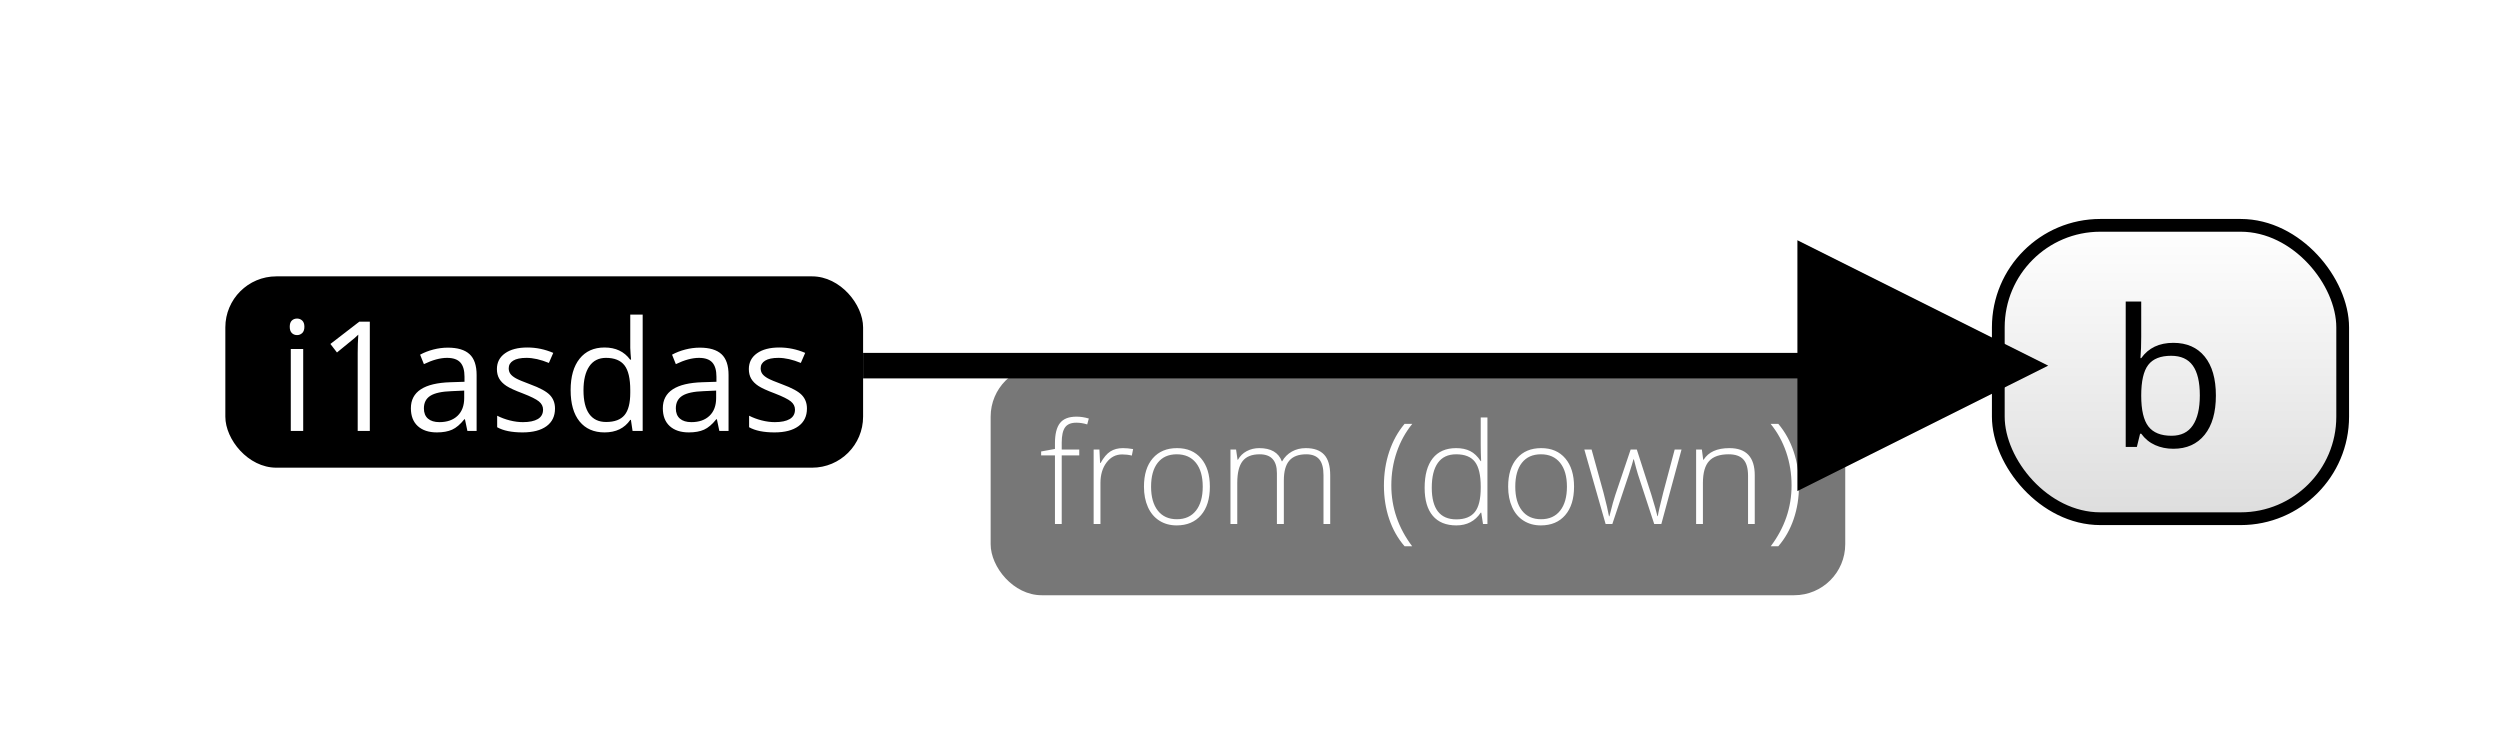<?xml version="1.0" encoding="UTF-8"?>
<!DOCTYPE svg PUBLIC '-//W3C//DTD SVG 1.0//EN'
          'http://www.w3.org/TR/2001/REC-SVG-20010904/DTD/svg10.dtd'>
<svg contentScriptType="text/ecmascript" width="196.0px" xmlns:xlink="http://www.w3.org/1999/xlink" zoomAndPan="magnify" contentStyleType="text/css" height="59.0px" preserveAspectRatio="xMidYMid meet" xmlns="http://www.w3.org/2000/svg" version="1.0"
><defs
  ><style xml:space="preserve"
    >@defs url(file:/Users/robmoffat/Documents/kite9/kite9-visualization/target/test-classes/stylesheets/template.svg);
renderingInformation, fromDecoration, toDecoration, position, size, allLinks {
kite9-type: NONE;
}

context, diagram, glyph, arrow, link {
kite9-margin-top: 10px;
kite9-margin-right: 10px;
kite9-margin-bottom: 10px;
kite9-margin-left: 10px;
kite9-link-inset: 10px;
kite9-link-gutter: 10px;
}

diagram {
kite9-type: DIAGRAM;
kite9-padding-top: 15px;
kite9-padding-right: 15px;
kite9-padding-bottom: 15px;
kite9-padding-left: 15px;
kite9-traversal-bottom: NONE;
kite9-traversal-left: NONE;
kite9-traversal-right: NONE;
kite9-traversal-top: NONE;
kite9-template: url(template.svg#diagram);
}

key {
kite9-type: CONTAINER;
kite9-usage: LABEL;
kite9-padding-top: 3px;
kite9-padding-right: 6px;
kite9-padding-bottom: 3px;
kite9-padding-left: 6px;
kite9-template: url(template.svg#key);
kite9-horizontal-sizing: MAXIMIZE;
kite9-vertical-sizing: MINIMIZE;
kite9-label-placement: BOTTOM;
}

key body {
kite9-type: CONTAINER;
kite9-layout: GRID;
kite9-horizontal-sizing: MAXIMIZE;
kite9-vertical-sizing: MAXIMIZE;
kite9-grid-columns: 1;
kite9-grid-rows: 3;
kite9-padding-top: 12px;
kite9-padding-right: 12px;
kite9-padding-bottom: 12px;
kite9-padding-left: 12px;
}

key text-lines {
kite9-type: CONTAINER;
kite9-horizontal-sizing: MAXIMIZE;
kite9-vertical-sizing: MAXIMIZE;
kite9-layout: VERTICAL;
kite9-occupies-x: 0 0;
kite9-occupies-y: 2 2;
}

key boldText {
kite9-occupies-x: 0 0;
kite9-occupies-y: 0 0;
}

key bodyText {
kite9-occupies-x: 0 0;
kite9-occupies-y: 1 1;
}

glyph {
kite9-type: CONTAINER;
kite9-layout: DOWN;
kite9-template: url(template.svg#glyph);
kite9-padding-top: 6px;
kite9-padding-right: 10px;
kite9-padding-bottom: 6px;
kite9-padding-left: 10px;
kite9-margin-top: 10px;
kite9-margin-right: 10px;
kite9-margin-bottom: 10px;
kite9-margin-left: 10px;
kite9-connection-align-top: 50%;
kite9-connection-align-right: 50%;
kite9-connection-align-bottom: 50%;
kite9-connection-align-left: 50%;
}

glyph.hibaby {
kite9-template: url(template.svg#glyph-parameterized),"Hello Baby";
}

glyph symbols {
kite9-type: CONTAINER;
kite9-horizontal-sizing: MINIMIZE;
kite9-vertical-sizing: MINIMIZE;
kite9-layout: HORIZONTAL;
kite9-margin-top: 5px;
kite9-margin-right: 5px;
kite9-margin-bottom: 5px;
kite9-margin-left: 5px;
}

diagram glyph label {
kite9-type: CONTAINER;
kite9-horizontal-sizing: MINIMIZE;
kite9-vertical-sizing: MINIMIZE;
kite9-template: url(template.svg#glyph-label-text);
kite9-vertical-align: TOP;
kite9-margin-top: 5px;
kite9-margin-right: 5px;
kite9-margin-bottom: 5px;
kite9-margin-left: 5px;
}

glyph stereotype {
kite9-type: CONTAINER;
kite9-template: url(template.svg#glyph-stereotype-text);
kite9-vertical-align: BOTTOM;
kite9-horizontal-align: CENTER;
kite9-margin-top: 5px;
kite9-margin-right: 5px;
kite9-margin-bottom: 5px;
kite9-margin-left: 5px;
kite9-horizontal-sizing: MAXIMIZE;
kite9-vertical-sizing: MAXIMIZE;
text-align: middle;
}

glyph text-lines {
kite9-type: CONTAINER;
kite9-horizontal-sizing: MAXIMIZE;
kite9-vertical-sizing: MAXIMIZE;
kite9-layout: VERTICAL;
}

symbol-text-line {
kite9-type: CONTAINER;
kite9-horizontal-sizing: MAXIMIZE;
kite9-vertical-sizing: MAXIMIZE;
kite9-layout: GRID;
kite9-grid-columns: 2;
kite9-grid-rows: 1;
kite9-connection-align-top: 50%;
kite9-connection-align-right: 50%;
kite9-connection-align-bottom: 50%;
kite9-connection-align-left: 50%;
}

key text-lines text-label, glyph text-lines text-label, symbol-text-line k9-text {
kite9-horizontal-align: LEFT;
}

symbol-text-line symbols {
kite9-horizontal-sizing: MAXIMIZE;
kite9-vertical-sizing: MAXIMIZE;
kite9-horizontal-align: RIGHT;
kite9-occupies-x: 1 1;
kite9-occupies-y: 0 0;
margin-top: 0px;
margin-right: 0px;
margin-bottom: 0px;
margin-left: 0px;
}

show-box {
kite9-template: url(template.svg#show-box);
kite9-usage: DECAL;
kite9-type: SVG;
}

context {
kite9-template: url(template.svg#context);
kite9-type: CONTAINER;
kite9-horizontal-sizing: MAXIMIZE;
kite9-vertical-sizing: MAXIMIZE;
kite9-traversal-bottom: ALWAYS;
kite9-traversal-left: ALWAYS;
kite9-traversal-right: ALWAYS;
kite9-traversal-top: ALWAYS;
kite9-padding-top: 12px;
kite9-padding-right: 12px;
kite9-padding-bottom: 12px;
kite9-padding-left: 12px;
kite9-link-inset: 12px;
}

cell &gt; label, context &gt; label {
kite9-usage: LABEL;
kite9-type: CONTAINER;
kite9-horizontal-sizing: MINIMIZE;
kite9-vertical-sizing: MINIMIZE;
kite9-template: url(template.svg#container-label);
kite9-padding-top: 4px;
kite9-padding-right: 4px;
kite9-padding-bottom: 4px;
kite9-padding-left: 4px;
kite9-label-placement: BOTTOM;
}

grid {
kite9-template: url(template.svg#grid);
kite9-padding-top: 0px;
kite9-padding-right: 0px;
kite9-padding-bottom: 0px;
kite9-padding-left: 0px;
kite9-margin-top: 0px;
kite9-margin-right: 0px;
kite9-margin-bottom: 0px;
kite9-margin-left: 0px;
kite9-type: CONTAINER;
kite9-horizontal-sizing: MAXIMIZE;
kite9-vertical-sizing: MAXIMIZE;
kite9-traversal-bottom: ALWAYS;
kite9-traversal-left: ALWAYS;
kite9-traversal-right: ALWAYS;
kite9-traversal-top: ALWAYS;
kite9-layout: GRID;
}

grid.triangles {
kite9-template: url(template.svg#grid-triangles);
}

cell {
kite9-template: url(template.svg#cell);
kite9-padding-top: 0px;
kite9-padding-right: 0px;
kite9-padding-bottom: 0px;
kite9-padding-left: 0px;
kite9-margin-top: 0px;
kite9-margin-right: 0px;
kite9-margin-bottom: 0px;
kite9-margin-left: 0px;
kite9-type: CONTAINER;
kite9-horizontal-sizing: MAXIMIZE;
kite9-vertical-sizing: MAXIMIZE;
kite9-traversal-bottom: ALWAYS;
kite9-traversal-left: ALWAYS;
kite9-traversal-right: ALWAYS;
kite9-traversal-top: ALWAYS;
}

toLabel, fromLabel {
kite9-usage: LABEL;
kite9-type: CONTAINER;
kite9-padding-top: 4px;
kite9-padding-right: 4px;
kite9-padding-bottom: 4px;
kite9-padding-left: 4px;
kite9-horizontal-sizing: MINIMIZE;
kite9-vertical-sizing: MINIMIZE;
kite9-template: url(template.svg#connection-label);
kite9-margin-top: 4px;
kite9-margin-right: 4px;
kite9-margin-bottom: 4px;
kite9-margin-left: 4px;
}

*[k9-elem="_temporary"] {
fill: none;
}

toLabel, to {
kite9-link-end: TO;
}

fromLabel, from {
kite9-link-end: FROM;
}

text-label {
kite9-horizontal-align: CENTER;
kite9-vertical-align: CENTER;
}

link {
kite9-type: LINK;
kite9-template: url(template.svg#link);
}

*[drawDirection="LEFT"] {
kite9-direction: LEFT;
}

*[drawDirection="RIGHT"] {
kite9-direction: RIGHT;
}

*[drawDirection="UP"] {
kite9-direction: UP;
}

*[drawDirection="DOWN"] {
kite9-direction: DOWN;
}

from, to {
kite9-type: LINK_END;
kite9-template: url(template.svg#empty-terminator);
kite9-padding-top: 5px;
kite9-padding-right: 5px;
kite9-padding-bottom: 5px;
kite9-padding-left: 5px;
}

from.circle, to.circle {
kite9-marker-start-reference: url(template.svg#circle-marker);
kite9-marker-end-reference: url(template.svg#circle-marker);
}

from.arrow, to.arrow {
kite9-marker-start-reference: url(template.svg#arrow-start-marker);
kite9-marker-end-reference: url(template.svg#arrow-end-marker);
kite9-padding-top: 5px;
kite9-padding-right: 12px;
kite9-padding-bottom: 5px;
kite9-padding-left: 1px;
}

from.arrow-open, to.arrow-open {
kite9-marker-start-reference: url(template.svg#open-arrow-start-marker);
kite9-marker-end-reference: url(template.svg#open-arrow-end-marker);
kite9-padding-top: 5px;
kite9-padding-right: 12px;
kite9-padding-bottom: 5px;
kite9-padding-left: 1px;
}

from.gap, to.gap {
kite9-marker-reserve: 2px;
}

from.diamond, to.diamond {
kite9-marker-start-reference: url(template.svg#diamond-start-marker);
kite9-marker-end-reference: url(template.svg#diamond-end-marker);
kite9-padding-top: 5px;
kite9-padding-right: 12px;
kite9-padding-bottom: 5px;
kite9-padding-left: 1px;
}

from.diamond-open, to.diamond-open {
kite9-marker-start-reference: url(template.svg#open-diamond-start-marker);
kite9-marker-end-reference: url(template.svg#open-diamond-end-marker);
kite9-padding-top: 5px;
kite9-padding-right: 12px;
kite9-padding-bottom: 5px;
kite9-padding-left: 1px;
}

from.barbed-arrow, to.barbed-arrow {
kite9-marker-start-reference: url(template.svg#barbed-arrow-start-marker);
kite9-marker-end-reference: url(template.svg#barbed-arrow-end-marker);
kite9-padding-top: 5px;
kite9-padding-right: 7px;
kite9-padding-bottom: 5px;
kite9-padding-left: 1px;
}

symbols {
kite9-type: CONTAINER;
kite9-horizontal-sizing: MINIMIZE;
kite9-vertical-sizing: MINIMIZE;
kite9-layout: HORIZONTAL;
kite9-occupies-x: 1 1;
kite9-occupies-y: 0 0;
}

symbol {
kite9-type: SVG;
kite9-margin-top: 0;
kite9-margin-right: 2px;
kite9-margin-bottom: 0;
kite9-margin-left: 2px;
kite9-horizontal-sizing: MINIMIZE;
kite9-vertical-sizing: MINIMIZE;
kite9-connection-align-top: 50%;
kite9-connection-align-right: 50%;
kite9-connection-align-bottom: 50%;
kite9-connection-align-left: 50%;
kite9-link-inset: 0px;
}

symbol.circle {
kite9-template: url(template.svg#circle);
}

symbol.hexagon {
kite9-template: url(template.svg#hexagon);
}

symbol.diamond {
kite9-template: url(template.svg#diamond);
}

symbol.square {
kite9-template: url(template.svg#square);
}

text-line, k9-text, boldText, bodyText {
kite9-type: CONTAINER;
kite9-horizontal-sizing: MAXIMIZE;
kite9-vertical-sizing: MAXIMIZE;
kite9-padding-top: 2px;
kite9-padding-bottom: 2px;
kite9-padding-left: 0px;
kite9-padding-right: 0px;
kite9-margin-top: 0;
kite9-margin-right: 0;
kite9-margin-bottom: 0;
kite9-margin-left: 0;
kite9-vertical-align: TOP;
kite9-connection-align-top: 50%;
kite9-connection-align-right: 50%;
kite9-connection-align-bottom: 50%;
kite9-connection-align-left: 50%;
}

text-line, k9-text, bodyText {
kite9-horizontal-align: LEFT;
kite9-template: url(template.svg#generic-text);
}

boldText {
kite9-template: url(template.svg#bold-text);
kite9-horizontal-align: CENTER;
}

arrow {
kite9-padding-top: 3px;
kite9-padding-right: 5px;
kite9-padding-bottom: 3px;
kite9-padding-left: 5px;
kite9-margin-top: 10;
kite9-margin-right: 10;
kite9-margin-bottom: 10;
kite9-margin-left: 10;
kite9-type: CONTAINER;
kite9-horizontal-sizing: MINIMIZE;
kite9-vertical-sizing: MINIMIZE;
kite9-template: url(template.svg#arrow);
kite9-connections: SEPARATE;
kite9-connection-align-top: 50%;
kite9-connection-align-right: 50%;
kite9-connection-align-bottom: 50%;
kite9-connection-align-left: 50%;
kite9-link-inset: 4px;
}

arrow &gt; label {
kite9-type: CONTAINER;
kite9-horizontal-sizing: MINIMIZE;
kite9-vertical-sizing: MINIMIZE;
kite9-template: url(template.svg#arrow-label-text);
kite9-horizontal-align: CENTER;
kite9-vertical-align: CENTER;
}

arrow &gt; label &gt; contents {
kite9-horizontal-align: CENTER;
kite9-vertical-align: CENTER;
}

*.copyright {
font-weight: normal;
font-size: 12px;
stroke: black;
}

*.symbol {
font-size: 10px;
font-family: "opensans-bold-webfont";
fill: white;
stroke: none;
}

*.symbol-text {
fill: white;
font-family: "opensans-regular-webfont";
font-size: 8px;
text-anchor: middle;
}

*.context-back {
fill: none;
stroke: black;
stroke-width: 1px;
}

*.cell-edge {
stroke: rgb(187, 187, 187);
stroke-width: 0.5px;
fill: none;
}

*.grid-back {
stroke: none;
fill: white;
}

*.grid-frame {
stroke: black;
stroke-width: 1px;
fill: none;
}

*.container-label-front {
stroke-width: 0;
font-size: 11px;
font-family: "opensans-light-webfont";
fill: white;
}

*.container-label-back {
fill: rgb(119, 119, 119);
}

*.connection-label-front {
stroke-width: 0;
font-size: 11px;
font-family: "opensans-light-webfont";
fill: white;
}

*.connection-label-back {
fill: rgb(119, 119, 119);
}

*.glyph-back {
stroke-width: 1px;
stroke: black;
fill: white;
}

*.glyph-label-text {
font-size: 15px;
fill: black;
font-family: "opensans-regular-webfont";
stroke: none;
}

*.arrow-label-text {
fill: white;
stroke: none;
font-size: 12px;
font-family: "opensans-regular-webfont";
}

*.glyph-stereotype-text {
font-family: "opensans-bold-webfont";
font-size: 12px;
fill: black;
stroke: none;
kite9-padding-top: 2px;
kite9-padding-right: 2px;
kite9-padding-bottom: 2px;
kite9-padding-left: 2px;
}

*.generic-text {
stroke: none;
fill: black;
font-family: "opensans-regular-webfont";
text-align: full;
font-size: 10px;
}

*.bold-text {
stroke: none;
fill: black;
font-family: "opensans-bold-webfont";
text-align: full;
font-size: 10px;
}

*.red {
font-size: 25px;
fill: red;
}

*.diagram {
fill: none;
}

*.key-back {
fill: rgb(235, 235, 235);
}

*.link {
stroke: black;
stroke-width: 2px;
fill: none;
}

*.diamond-marker {
fill: black;
stroke: black;
stroke-width: 1px;
}

*.arrow-marker {
fill: black;
stroke-width: 1px;
stroke: black;
}

*.circle-marker {
fill: black;
stroke: none;
}

*.open-diamond-marker {
fill: white;
stroke: black;
stroke-width: 1px;
}

*.barbed-arrow-marker {
stroke-width: 1px;
stroke: black;
fill: none;
}

*.open-arrow-marker {
stroke-width: 1px;
stroke: black;
fill: white;
}

 @import url("file:/Users/robmoffat/Documents/kite9/kite9-visualization/target/test-classes/stylesheets/designer.css");</style
    ></defs
    ><g k9-info="position: none; margin: 10.0 10.0 10.0 10.0; padding: 15.0 15.0 15.0 15.0; sizing: MINIMIZE MINIMIZE; horiz: CENTER; vert: CENTER; layout: null; rectangular: diagram; rect-pos: [0.0,0.0]; rect-size: [196.0,59.0]; " id="The Diagram" k9-elem="diagram"
    >
    <g filter="url(#dropshadow)"
      >
      
  <g k9-elem="glyph" id="g2" transform="translate(154.0,15.0)" k9-info="position: none; margin: 10.0 10.0 10.0 10.0; padding: 6.0 10.0 6.0 10.0; sizing: MINIMIZE MINIMIZE; horiz: CENTER; vert: CENTER; layout: DOWN; rectangular: connected; rect-pos: [154.0,15.0]; rect-size: [27.0,23.0]; " rank="0"
        >
    <g style="kite9-usage: decal; kite9-type: svg; " k9-info="" k9-elem="back"
          >
      <rect x="0" y="0" width="27.0" style="fill: url(#glyph-background); " rx="8" class="glyph-back" ry="8" height="23.0"
            />
    </g
            >
    <g class="glyph"
            >
      
    <g k9-elem="label" id="g2-label" transform="translate(10.0,6.0)" k9-info="position: none; margin: 5.0 5.0 5.0 5.0; padding: 0.0 0.0 0.0 0.0; sizing: MINIMIZE MINIMIZE; horiz: CENTER; vert: TOP; layout: null; rectangular: connected; rect-pos: [164.0,21.0]; rect-size: [7.0,11.0]; "
              >
    <g k9-info="" k9-elem="show-box"
                >
    <!-- <back style="kite9-usage: decal; kite9-type: svg;" >
      <svg:rect x='0' y='0' width='#{$width}' height='#{$height}' rx='12' ry='12' style="stroke: black; fill: none; stroke-width: 1px;" />
    </back>
    <contents />  -->
  </g
                  >
    <g class="glyph-label-text"
                  >
      <g k9-elem="text-label" style="kite9-type: text;" class="glyph-label-text" transform="translate(-1.3,-1.9)" k9-info="position: none; margin: 0.0 0.0 0.0 0.0; padding: 0.0 0.0 0.0 0.0; sizing: MINIMIZE MINIMIZE; horiz: CENTER; vert: CENTER; rectangular: connected; rect-pos: [164.0,21.0]; rect-size: [7.0,11.0]; "
                    ><g
                      ><path d="M1.289 13.271 L1.289 1.874 L2.505 1.874 L2.505 4.643 Q2.505 5.571 2.446 6.313 L2.505 6.313 Q3.354 5.112 5.024 5.112 Q6.606 5.112 7.483 6.191 Q8.359 7.27 8.359 9.247 Q8.359 11.225 7.476 12.321 Q6.592 13.417 5.024 13.417 Q4.243 13.417 3.594 13.127 Q2.944 12.836 2.505 12.236 L2.417 12.236 L2.163 13.271 L1.289 13.271 ZM2.505 9.247 Q2.505 10.942 3.069 11.669 Q3.633 12.397 4.878 12.397 Q6.001 12.397 6.55 11.581 Q7.1 10.766 7.1 9.233 Q7.1 7.665 6.55 6.896 Q6.001 6.127 4.849 6.127 Q3.603 6.127 3.054 6.843 Q2.505 7.558 2.505 9.247 Z" stroke="none"
                      /></g
                    ></g
                    >
    </g
                    >
  </g
                    >
  
    </g
                    >
  </g
                    >
  <g k9-elem="arrow" id="arrow1" transform="translate(15.0,19.0)" k9-info="position: none; margin: 10.0 10.0 10.0 10.0; padding: 3.0 5.0 3.0 5.0; sizing: MINIMIZE MINIMIZE; horiz: CENTER; vert: CENTER; layout: null; rectangular: connected; rect-pos: [15.0,19.0]; rect-size: [50.0,15.0]; " rank="1"
                    >
    <g k9-elem="back" style="kite9-usage: decal; kite9-type: svg; " class="arrow-back" k9-info=""
                      >
      <rect x="0" y="0" width="50.0" style="fill: black; " rx="4" ry="4" height="15.0"
                        />
    </g
                        >
    
    <g k9-elem="label" id="1" transform="translate(5.0,3.0)" k9-info="position: none; margin: 0.0 0.0 0.0 0.0; padding: 0.0 0.0 0.0 0.0; sizing: MINIMIZE MINIMIZE; horiz: CENTER; vert: CENTER; layout: null; rectangular: connected; rect-pos: [20.0,22.0]; rect-size: [40.0,9.0]; "
                        >
    <!-- svg:rect x='0' y='0' width='#{$width}' height='#{$height}' rx='2' ry='2' stroke="black" fill="none" stroke-width="1" / -->
    <g class="arrow-label-text"
                          >
      <g k9-elem="text-label" style="kite9-type: text;" class="arrow-label-text" transform="translate(-.9,-1.5)" k9-info="position: none; margin: 0.0 0.0 0.0 0.0; padding: 0.0 0.0 0.0 0.0; sizing: MINIMIZE MINIMIZE; horiz: CENTER; vert: CENTER; rectangular: connected; rect-pos: [20.0,22.0]; rect-size: [40.0,9.0]; "
                            ><g fill="white" stroke="white"
                              ><path d="M0.949 2.453 Q0.949 2.12 1.113 1.964 Q1.277 1.808 1.523 1.808 Q1.758 1.808 1.928 1.966 Q2.098 2.124 2.098 2.453 Q2.098 2.781 1.928 2.943 Q1.758 3.105 1.523 3.105 Q1.277 3.105 1.113 2.943 Q0.949 2.781 0.949 2.453 ZM1.031 10.617 L1.031 4.195 L2.004 4.195 L2.004 10.617 L1.031 10.617 ZM4.137 3.8 L6.406 2.05 L7.227 2.05 L7.227 10.617 L6.277 10.617 L6.277 4.511 Q6.277 3.749 6.324 3.07 Q6.199 3.191 6.047 3.326 Q5.894 3.46 4.652 4.468 L4.137 3.8 ZM10.447 8.839 Q10.447 6.894 13.56 6.8 L14.65 6.765 L14.65 6.367 Q14.65 5.613 14.324 5.251 Q13.998 4.89 13.283 4.89 Q12.482 4.89 11.467 5.382 L11.17 4.64 Q11.643 4.382 12.209 4.236 Q12.775 4.089 13.342 4.089 Q14.49 4.089 15.045 4.599 Q15.6 5.109 15.6 6.234 L15.6 10.617 L14.877 10.617 L14.685 9.703 L14.639 9.703 Q14.158 10.304 13.68 10.519 Q13.201 10.734 12.486 10.734 Q11.533 10.734 10.99 10.242 Q10.447 9.749 10.447 8.839 ZM11.467 8.851 Q11.467 9.378 11.787 9.654 Q12.107 9.929 12.682 9.929 Q13.588 9.929 14.107 9.431 Q14.627 8.933 14.627 8.039 L14.627 7.456 L13.654 7.499 Q12.494 7.538 11.98 7.859 Q11.467 8.179 11.467 8.851 ZM17.191 5.769 Q17.191 4.984 17.83 4.531 Q18.469 4.077 19.582 4.077 Q20.621 4.077 21.609 4.499 L21.266 5.288 Q20.297 4.89 19.512 4.89 Q18.82 4.89 18.469 5.107 Q18.117 5.324 18.117 5.706 Q18.117 5.964 18.25 6.146 Q18.383 6.327 18.676 6.492 Q18.969 6.656 19.801 6.964 Q20.941 7.382 21.344 7.804 Q21.746 8.226 21.746 8.863 Q21.746 9.761 21.078 10.248 Q20.41 10.734 19.203 10.734 Q17.926 10.734 17.211 10.328 L17.211 9.425 Q17.672 9.66 18.203 9.794 Q18.734 9.929 19.227 9.929 Q19.988 9.929 20.398 9.687 Q20.809 9.445 20.809 8.945 Q20.809 8.57 20.482 8.304 Q20.156 8.039 19.215 7.675 Q18.316 7.339 17.939 7.091 Q17.562 6.843 17.377 6.527 Q17.191 6.21 17.191 5.769 ZM22.971 7.421 Q22.971 5.835 23.674 4.956 Q24.377 4.077 25.631 4.077 Q26.936 4.077 27.635 5.027 L27.709 5.027 L27.67 4.562 L27.646 4.113 L27.646 1.499 L28.619 1.499 L28.619 10.617 L27.826 10.617 L27.697 9.753 L27.646 9.753 Q26.971 10.734 25.631 10.734 Q24.369 10.734 23.67 9.873 Q22.971 9.011 22.971 7.421 ZM23.979 7.433 Q23.979 8.664 24.43 9.29 Q24.881 9.917 25.752 9.917 Q26.748 9.917 27.197 9.376 Q27.646 8.835 27.646 7.628 L27.646 7.421 Q27.646 6.058 27.191 5.474 Q26.736 4.89 25.74 4.89 Q24.885 4.89 24.432 5.556 Q23.979 6.222 23.979 7.433 ZM30.199 8.839 Q30.199 6.894 33.312 6.8 L34.402 6.765 L34.402 6.367 Q34.402 5.613 34.076 5.251 Q33.75 4.89 33.035 4.89 Q32.234 4.89 31.219 5.382 L30.922 4.64 Q31.395 4.382 31.961 4.236 Q32.527 4.089 33.094 4.089 Q34.242 4.089 34.797 4.599 Q35.352 5.109 35.352 6.234 L35.352 10.617 L34.629 10.617 L34.438 9.703 L34.391 9.703 Q33.91 10.304 33.432 10.519 Q32.953 10.734 32.238 10.734 Q31.285 10.734 30.742 10.242 Q30.199 9.749 30.199 8.839 ZM31.219 8.851 Q31.219 9.378 31.539 9.654 Q31.859 9.929 32.434 9.929 Q33.34 9.929 33.859 9.431 Q34.379 8.933 34.379 8.039 L34.379 7.456 L33.406 7.499 Q32.246 7.538 31.732 7.859 Q31.219 8.179 31.219 8.851 ZM36.943 5.769 Q36.943 4.984 37.582 4.531 Q38.221 4.077 39.334 4.077 Q40.373 4.077 41.361 4.499 L41.018 5.288 Q40.049 4.89 39.264 4.89 Q38.572 4.89 38.221 5.107 Q37.869 5.324 37.869 5.706 Q37.869 5.964 38.002 6.146 Q38.135 6.327 38.428 6.492 Q38.721 6.656 39.553 6.964 Q40.693 7.382 41.096 7.804 Q41.498 8.226 41.498 8.863 Q41.498 9.761 40.83 10.248 Q40.162 10.734 38.955 10.734 Q37.678 10.734 36.963 10.328 L36.963 9.425 Q37.424 9.66 37.955 9.794 Q38.486 9.929 38.978 9.929 Q39.74 9.929 40.15 9.687 Q40.56 9.445 40.56 8.945 Q40.56 8.57 40.234 8.304 Q39.908 8.039 38.967 7.675 Q38.068 7.339 37.691 7.091 Q37.315 6.843 37.129 6.527 Q36.943 6.21 36.943 5.769 Z" stroke="none"
                              /></g
                            ></g
                            >
    </g
                            >
  </g
                            >
  
  </g
                            >
  <g k9-elem="link" id="arrow1-g2" drawDirection="RIGHT" k9-info="link: ['arrow1','g2']; direction: RIGHT; " rank="2"
                            >
    
    <g k9-elem="from" reference="arrow1" transform="translate(65.0,26.0)" k9-info="position: none; margin: 0.0 0.0 0.0 0.0; padding: 5.0 5.0 5.0 5.0; sizing: MINIMIZE MINIMIZE; terminates: arrow1-g2; terminates-at: arrow1; end: from; rectangular: terminator; rect-pos: [65.0,26.0]; rect-size: [0.0,0.0]; "
                              >
      <rect x="0" width="10.0" height="10.0" y="0" style="fill: none; stroke: none "
                                />
  </g
                                >
    <g k9-elem="to" id="2" reference="g2" class="arrow" transform="translate(154.0,26.0)" k9-info="position: none; margin: 0.0 0.0 0.0 0.0; padding: 5.0 12.0 5.0 1.0; sizing: MINIMIZE MINIMIZE; terminates: arrow1-g2; terminates-at: g2; end: to; rectangular: terminator; rect-pos: [154.0,26.0]; rect-size: [0.0,0.0]; "
                                >
      <rect x="0" width="10.0" height="10.0" y="0" style="fill: none; stroke: none "
                                  />
  </g
                                  >
    <g k9-elem="fromLabel" id="fromLabel" style="kite9-label-placement: bottom" transform="translate(75.0,26.0)" k9-info="position: none; margin: 4.0 4.0 4.0 4.0; padding: 4.0 4.0 4.0 4.0; sizing: MINIMIZE MINIMIZE; horiz: CENTER; vert: CENTER; layout: null; rectangular: label; rect-pos: [75.0,26.0]; rect-size: [67.0,18.0]; "
                                  >
    <g style="kite9-usage: decal; kite9-type: svg;  " k9-info="" k9-elem="back"
                                    >
      <rect x="0" y="0" width="67.0" rx="4" class="connection-label-back" ry="4" height="18.0"
                                      />
    </g
                                      >
    <g class="connection-label-front"
                                      >
      <g k9-elem="front" style="kite9-type: text; " transform="translate(3.8,2.1)" k9-info="position: none; margin: 0.0 0.0 0.0 0.0; padding: 0.0 0.0 0.0 0.0; sizing: MINIMIZE MINIMIZE; horiz: CENTER; vert: CENTER; rectangular: connected; rect-pos: [79.0,30.0]; rect-size: [59.0,10.0]; "
                                        ><g fill="white" stroke="white"
                                          ><path d="M0.158 4.939 L0.158 4.628 L1.242 4.431 L1.242 3.979 Q1.242 2.905 1.636 2.402 Q2.03 1.899 2.929 1.899 Q3.412 1.899 3.896 2.046 L3.771 2.508 Q3.341 2.372 2.918 2.372 Q2.295 2.372 2.034 2.74 Q1.772 3.109 1.772 3.937 L1.772 4.477 L3.147 4.477 L3.147 4.939 L1.772 4.939 L1.772 10.317 L1.242 10.317 L1.242 4.939 L0.158 4.939 ZM4.275 10.317 L4.275 4.477 L4.727 4.477 L4.78 5.53 L4.82 5.53 Q5.178 4.885 5.586 4.626 Q5.994 4.366 6.574 4.366 Q6.947 4.366 7.369 4.441 L7.269 4.95 Q6.904 4.86 6.51 4.86 Q5.765 4.86 5.287 5.494 Q4.809 6.128 4.809 7.095 L4.809 10.317 L4.275 10.317 ZM8.22 7.388 Q8.22 5.96 8.912 5.163 Q9.605 4.366 10.812 4.366 Q12.015 4.366 12.701 5.174 Q13.387 5.981 13.387 7.388 Q13.387 8.817 12.694 9.621 Q12.001 10.425 10.78 10.425 Q10.014 10.425 9.428 10.054 Q8.843 9.684 8.531 8.991 Q8.22 8.298 8.22 7.388 ZM8.778 7.388 Q8.778 8.591 9.306 9.266 Q9.835 9.941 10.801 9.941 Q11.768 9.941 12.298 9.266 Q12.828 8.591 12.828 7.388 Q12.828 6.182 12.293 5.516 Q11.757 4.85 10.79 4.85 Q9.824 4.85 9.301 5.512 Q8.778 6.174 8.778 7.388 ZM15.002 10.317 L15.002 4.477 L15.442 4.477 L15.556 5.279 L15.589 5.279 Q15.829 4.842 16.274 4.604 Q16.72 4.366 17.257 4.366 Q18.64 4.366 19.03 5.401 L19.051 5.401 Q19.338 4.903 19.817 4.635 Q20.297 4.366 20.91 4.366 Q21.866 4.366 22.344 4.876 Q22.822 5.387 22.822 6.497 L22.822 10.317 L22.295 10.317 L22.295 6.486 Q22.295 5.634 21.962 5.242 Q21.629 4.85 20.942 4.85 Q20.047 4.85 19.617 5.344 Q19.187 5.838 19.187 6.894 L19.187 10.317 L18.643 10.317 L18.643 6.325 Q18.643 4.85 17.29 4.85 Q16.373 4.85 15.954 5.383 Q15.535 5.917 15.535 7.095 L15.535 10.317 L15.002 10.317 ZM27.033 7.302 Q27.033 5.881 27.45 4.64 Q27.867 3.399 28.651 2.465 L29.256 2.465 Q28.461 3.442 28.037 4.679 Q27.613 5.917 27.613 7.292 Q27.613 9.888 29.246 12.058 L28.651 12.058 Q27.86 11.145 27.446 9.925 Q27.033 8.706 27.033 7.302 ZM30.225 7.481 Q30.225 5.967 30.859 5.167 Q31.492 4.366 32.699 4.366 Q33.333 4.366 33.795 4.597 Q34.257 4.828 34.622 5.387 L34.654 5.387 Q34.622 4.71 34.622 4.058 L34.622 1.96 L35.148 1.96 L35.148 10.317 L34.801 10.317 L34.665 9.426 L34.622 9.426 Q33.956 10.425 32.71 10.425 Q31.503 10.425 30.864 9.673 Q30.225 8.921 30.225 7.481 ZM30.784 7.471 Q30.784 9.952 32.71 9.952 Q33.698 9.952 34.16 9.377 Q34.622 8.803 34.622 7.481 L34.622 7.388 Q34.622 6.035 34.169 5.442 Q33.716 4.85 32.699 4.85 Q31.743 4.85 31.263 5.521 Q30.784 6.192 30.784 7.471 ZM36.772 7.388 Q36.772 5.96 37.465 5.163 Q38.158 4.366 39.365 4.366 Q40.568 4.366 41.254 5.174 Q41.939 5.981 41.939 7.388 Q41.939 8.817 41.246 9.621 Q40.553 10.425 39.333 10.425 Q38.566 10.425 37.981 10.054 Q37.395 9.684 37.084 8.991 Q36.772 8.298 36.772 7.388 ZM37.331 7.388 Q37.331 8.591 37.859 9.266 Q38.387 9.941 39.354 9.941 Q40.321 9.941 40.851 9.266 Q41.381 8.591 41.381 7.388 Q41.381 6.182 40.845 5.516 Q40.31 4.85 39.343 4.85 Q38.377 4.85 37.854 5.512 Q37.331 6.174 37.331 7.388 ZM42.745 4.477 L43.314 4.477 L44.249 7.861 Q44.575 9.118 44.678 9.709 L44.711 9.709 Q45.026 8.452 45.173 8.04 L46.376 4.477 L46.859 4.477 L48.002 8.029 Q48.388 9.29 48.474 9.698 L48.506 9.698 Q48.549 9.351 48.936 7.829 L49.828 4.477 L50.365 4.477 L48.782 10.317 L48.224 10.317 L46.945 6.411 Q46.82 6.013 46.627 5.247 L46.594 5.247 L46.483 5.644 L46.24 6.421 L44.94 10.317 L44.414 10.317 L42.745 4.477 ZM51.509 10.317 L51.509 4.477 L51.96 4.477 L52.064 5.279 L52.096 5.279 Q52.665 4.366 54.119 4.366 Q56.106 4.366 56.106 6.497 L56.106 10.317 L55.58 10.317 L55.58 6.529 Q55.58 5.648 55.209 5.249 Q54.839 4.85 54.062 4.85 Q53.013 4.85 52.528 5.378 Q52.042 5.906 52.042 7.095 L52.042 10.317 L51.509 10.317 ZM57.349 2.465 L57.954 2.465 Q58.745 3.403 59.159 4.647 Q59.573 5.892 59.573 7.304 Q59.573 8.717 59.155 9.936 Q58.738 11.155 57.954 12.058 L57.36 12.058 Q58.992 9.888 58.992 7.292 Q58.992 5.913 58.568 4.674 Q58.144 3.435 57.349 2.465 Z" stroke="none"
                                          /></g
                                        ></g
                                        >
    </g
                                        >
  </g
                                        >
  
    <g style="kite9-type: svg; kite9-usage: decal;" k9-info="" k9-elem="link-body"
                                        >
      <path style="marker-start: ; marker-end: url(#arrow-end-marker)" class="link" d="M65 26 L154 26"
                                          />
    </g
                                          >
  </g
                                          >

    </g
                                          >
  </g
                                          >
<defs
                                          >
    <linearGradient x1="0%" xmlns:xlink="http://www.w3.org/1999/xlink" y1="0%" x2="0%" y2="100%" xlink:type="simple" xlink:actuate="onLoad" id="glyph-background" xlink:show="other"
                                            >
      <stop stop-color="#FFF" offset="0%"
                                              />
      <stop stop-color="#DDD" offset="100%"
                                              />
    </linearGradient
                                              >
    
    <filter xlink:actuate="onLoad" xlink:type="simple" height="130%" id="dropshadow" xlink:show="other" xmlns:xlink="http://www.w3.org/1999/xlink"
                                              >
      <feGaussianBlur stdDeviation="1" in="SourceAlpha"
                                                /> 
      <feOffset dx="2pt" dy="2pt"
                                                /> 
      <feColorMatrix values="0 0 0 0 .5                 0 0 0 0 .5                 0 0 0 0 .5                 0 0 0 1 0" type="matrix"
                                                />
      <feMerge
                                                > 
        <feMergeNode
                                                  />
        <feMergeNode in="SourceGraphic"
                                                  /> 
      </feMerge
                                                  >
    </filter
                                                  >

    <marker refY="3" preserveAspectRatio="xMidYMid meet" markerHeight="6" id="circle-marker" markerWidth="6" refX="3"
                                                  >
      <circle r="2" cx="3" class="circle-marker" cy="3"
                                                    />
    </marker
                                                    >
    
    <marker refX="1" refY="3" orient="auto" markerHeight="6" id="diamond-start-marker" preserveAspectRatio="xMidYMid meet" markerWidth="8"
                                                    >
      <polygon class="diamond-marker" points="1,3 4,1 7,3 4,5"
                                                      />
    </marker
                                                      >
    
     <marker refX="7" refY="3" orient="auto" markerHeight="6" id="diamond-end-marker" preserveAspectRatio="xMidYMid meet" markerWidth="8"
                                                      >
      <polygon class="diamond-marker" points="1,3 4,1 7,3 4,5"
                                                        />
    </marker
                                                        >
    
    <marker refX="1" refY="3" orient="auto" markerHeight="6" id="open-diamond-start-marker" preserveAspectRatio="xMidYMid meet" markerWidth="8"
                                                        >
      <polygon class="open-diamond-marker" points="1,3 4,1 7,3 4,5"
                                                          />
    </marker
                                                          >
    
     <marker refX="7" refY="3" orient="auto" markerHeight="6" id="open-diamond-end-marker" preserveAspectRatio="xMidYMid meet" markerWidth="8"
                                                          >
      <polygon class="open-diamond-marker" points="1,3 4,1 7,3 4,5"
                                                            />
    </marker
                                                            >

    <marker refX="6" refY="4" orient="auto" markerHeight="7" id="barbed-arrow-end-marker" preserveAspectRatio="xMidYMid meet" markerWidth="7"
                                                            >
      <path class="barbed-arrow-marker" d="M2,2 L6,4 L2,6"
                                                              />
    </marker
                                                              >

    <marker refX="2" refY="4" orient="auto" markerHeight="7" id="barbed-arrow-start-marker" preserveAspectRatio="xMidYMid meet" markerWidth="7"
                                                              >
      <path class="barbed-arrow-marker" d="M6,2 L2,4 L6,6"
                                                                />
    </marker
                                                                >
 
    <marker refX="6" refY="4" orient="auto" markerHeight="7" id="open-arrow-end-marker" preserveAspectRatio="xMidYMid meet" markerWidth="7"
                                                                >
      <polygon class="open-arrow-marker" points="6,4 2,2 2,6"
                                                                  />
    </marker
                                                                  >

    <marker refX="2" refY="4" orient="auto" markerHeight="7" id="open-arrow-start-marker" preserveAspectRatio="xMidYMid meet" markerWidth="7"
                                                                  >
      <polygon class="open-arrow-marker" points="2,4 6,2 6,6"
                                                                    />
    </marker
                                                                    >
  
    <marker refX="2" refY="4" orient="auto" markerHeight="7" id="arrow-start-marker" preserveAspectRatio="xMidYMid meet" markerWidth="7"
                                                                    >
      <polygon class="arrow-marker" points="2,4 6,2 6,6"
                                                                      />
    </marker
                                                                      >

    <marker refX="6" refY="4" orient="auto" markerHeight="7" id="arrow-end-marker" preserveAspectRatio="xMidYMid meet" markerWidth="7"
                                                                      >
       <polygon class="arrow-marker" points="6,4 2,2 2,6"
                                                                        />
   </marker
                                                                        >
    
  </defs
                                                                      ></svg
                                                                    >
